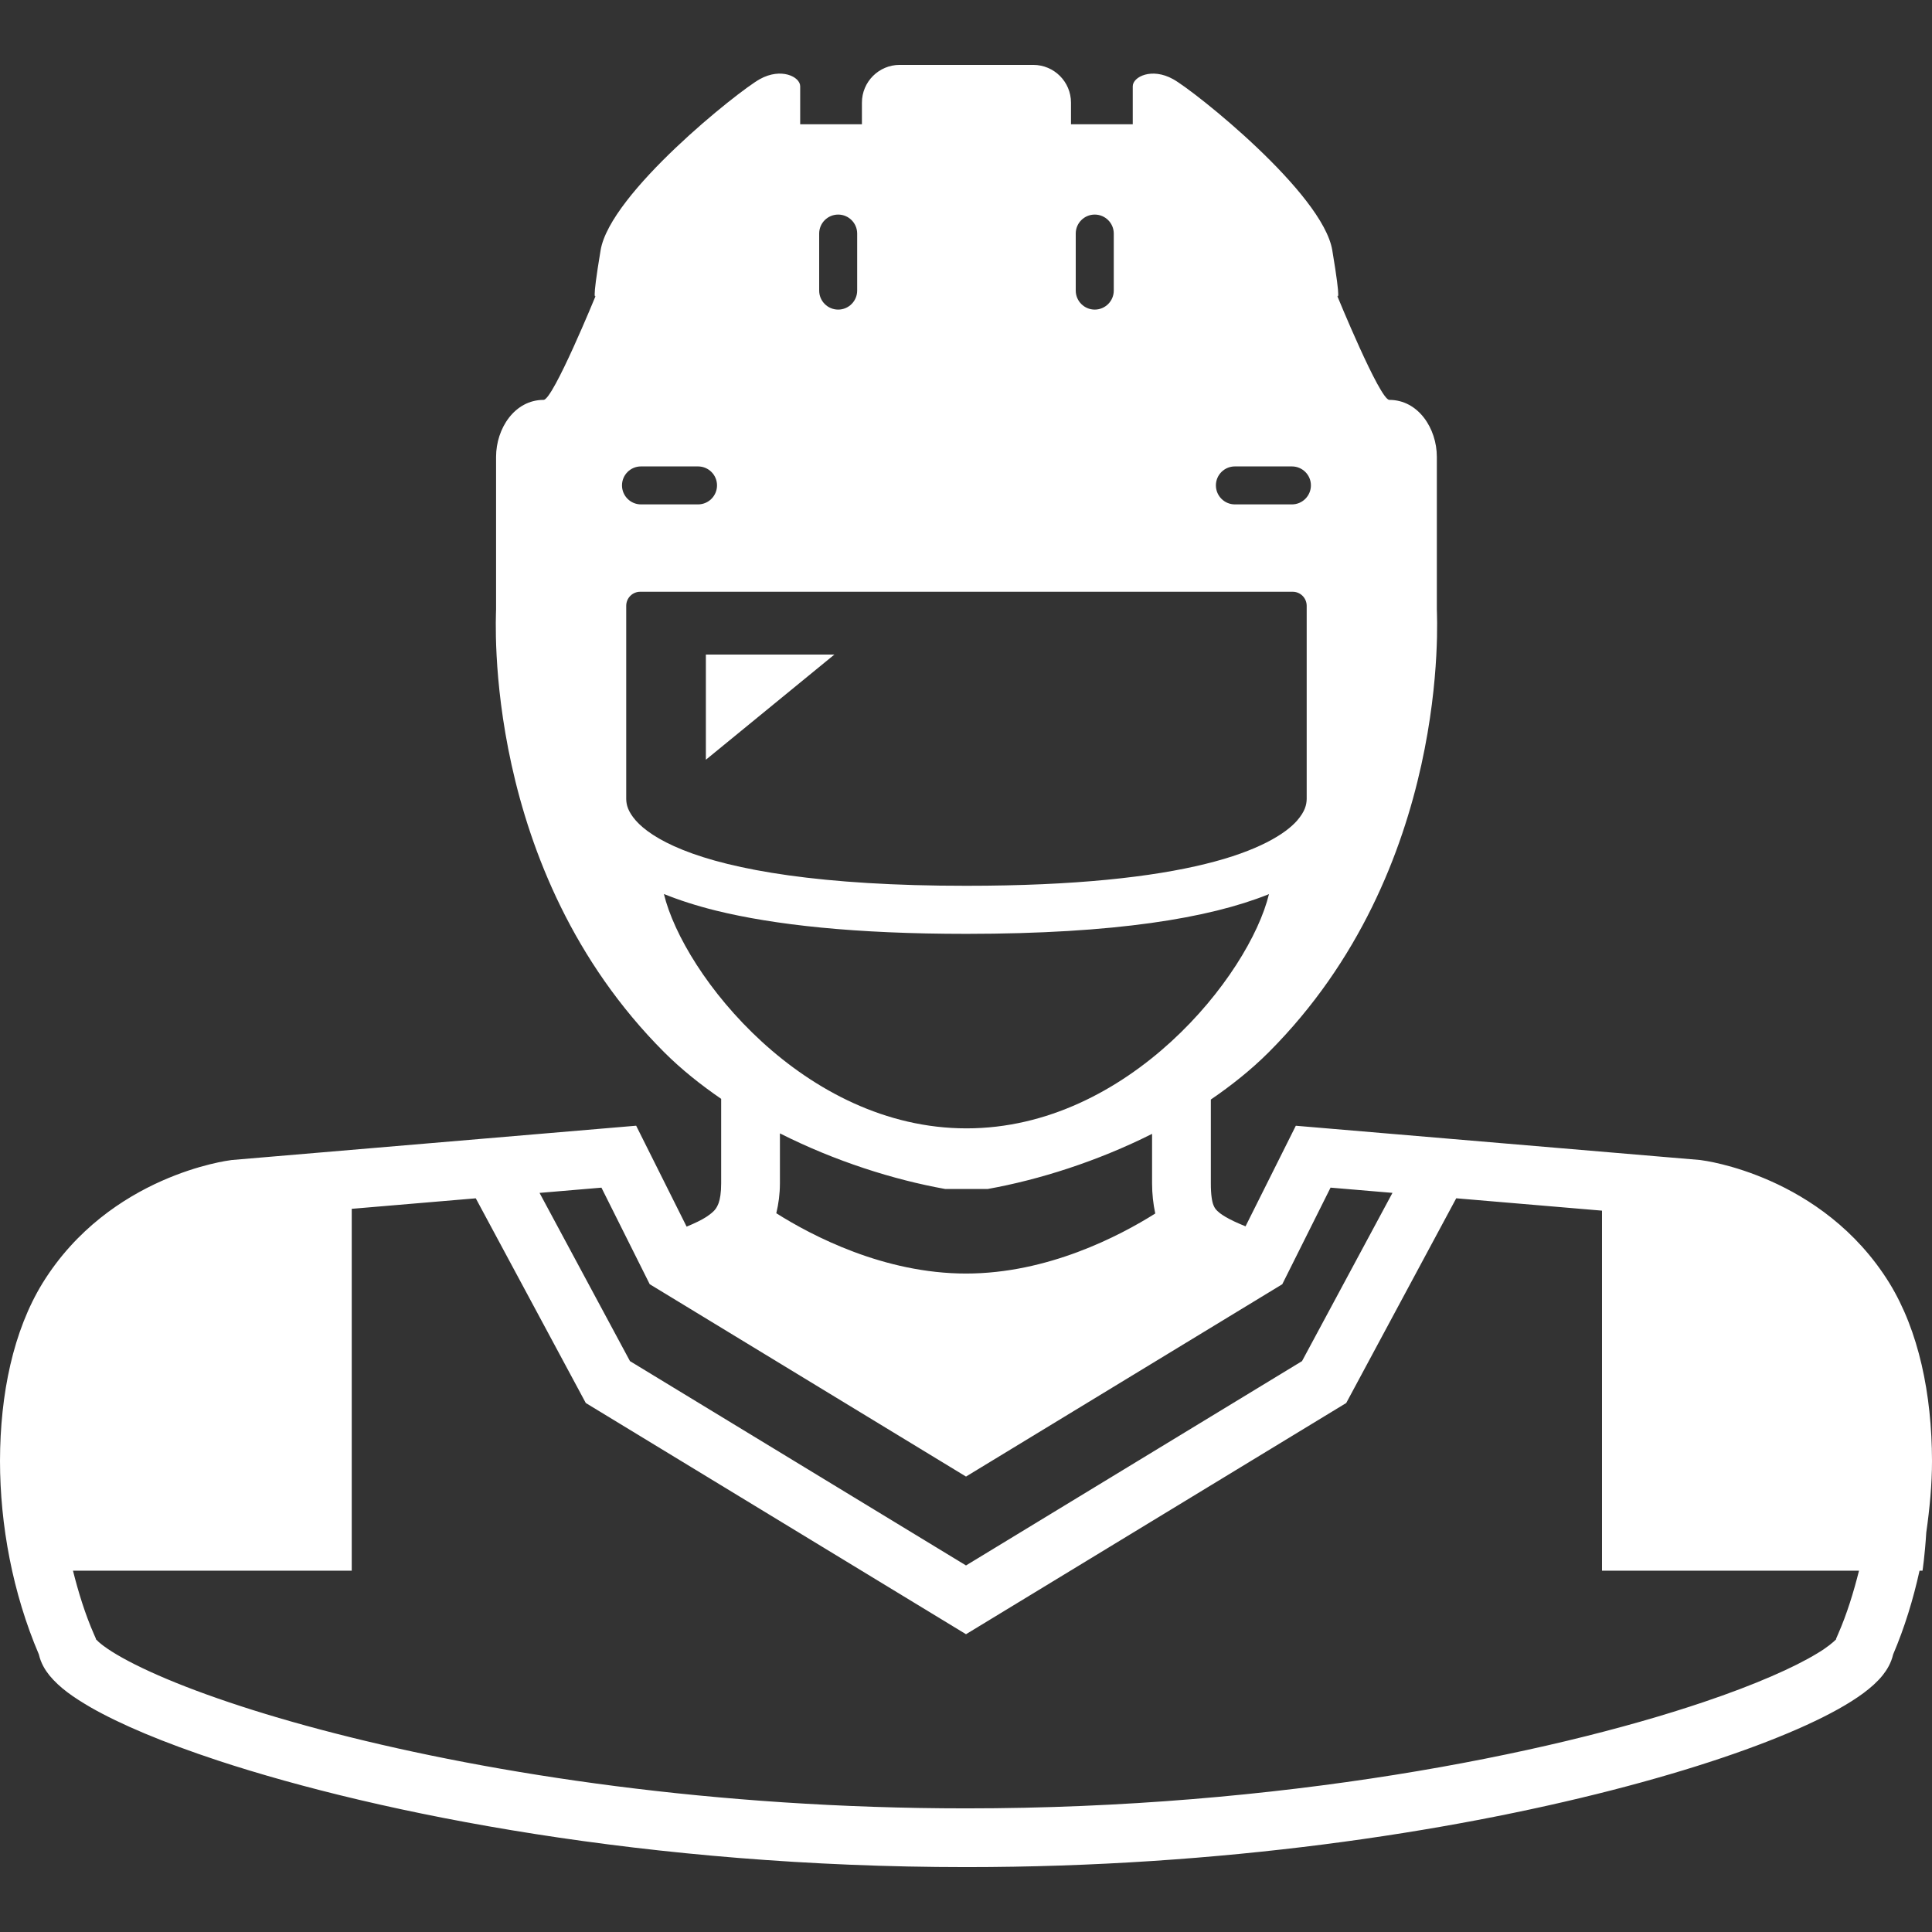 <!DOCTYPE svg PUBLIC "-//W3C//DTD SVG 1.1//EN" "http://www.w3.org/Graphics/SVG/1.1/DTD/svg11.dtd">
<!-- Uploaded to: SVG Repo, www.svgrepo.com, Transformed by: SVG Repo Mixer Tools -->
<svg height="800px" width="800px" version="1.1" id="_x32_" xmlns="http://www.w3.org/2000/svg" xmlns:xlink="http://www.w3.org/1999/xlink" viewBox="0 0 512 512" xml:space="preserve" fill="#ffffff">
<rect x="0" y="0" width="512" height="512" fill="#333333" stroke="none"/>
<g id="SVGRepo_bgCarrier" stroke-width="0"/>
<g id="SVGRepo_tracerCarrier" stroke-linecap="round" stroke-linejoin="round"/>
<g id="SVGRepo_iconCarrier"> <style type="text/css"> .st0{fill:#FFFFFF;} </style> <g> <polygon class="st0" points="187.064,173.461 187.064,201.337 221.126,173.461 "/> <path class="st0" d="M500.719,340.038c-8.916-14.432-21.426-22.568-31.504-27.053c-10.112-4.492-17.944-5.474-18.469-5.544 l-0.249-0.034l-107.093-9.075l-13.326,26.659c-1.114-0.463-2.219-0.926-3.083-1.341c-1.735-0.829-2.952-1.569-3.712-2.156 c-1.147-0.934-1.34-1.265-1.721-2.157c-0.352-0.884-0.684-2.682-0.677-5.723c0-6.055,0-13.257,0-22.229 c5.482-3.746,10.679-7.88,15.303-12.496c48.494-48.494,44.589-115.533,44.589-117.413c0-1.894,0-32.845,0-40.4 c0-7.555-4.928-15.103-12.594-15.103c-2.523,0-13.859-27.703-13.859-27.703s1.272,3.146-1.258-11.957 c-2.502-15.123-36.502-42.191-42.176-45.335c-5.661-3.152-10.7-0.629-10.7,1.887s0,10.064,0,10.064h-16.367v-5.73 c0-5.516-4.472-10.002-10.002-10.002h-17.695H238.42c-5.516,0-10.002,4.486-10.002,10.002v5.73h-16.36c0,0,0-7.548,0-10.064 s-5.046-5.039-10.707-1.887c-5.661,3.144-39.668,30.212-42.184,45.335c-2.516,15.103-1.258,11.957-1.258,11.957 s-11.336,27.703-13.852,27.703c-7.658,0-12.594,7.548-12.594,15.103c0,7.555,0,38.506,0,40.4c0,1.88-3.912,68.918,44.589,117.413 c4.555,4.548,9.67,8.612,15.062,12.317c0,9.062,0,16.312,0,22.408c0,2.536-0.304,4.188-0.678,5.226 c-0.594,1.492-1.064,2.177-3.29,3.677c-1.202,0.781-2.972,1.638-5.184,2.557l-13.374-26.749l-107.218,9.096l-0.117,0.02 c-0.525,0.07-8.356,1.051-18.469,5.544c-10.078,4.486-22.588,12.621-31.504,27.053C3.526,352.68,0.035,369.38,0,387.143 c0.007,17.031,3.359,35.05,10.299,51.293c0.54,2.344,1.645,4.113,2.806,5.572c2.724,3.282,6.234,5.722,10.824,8.405 c8.003,4.589,19.353,9.365,33.827,14.148c43.351,14.266,114.613,28.228,198.247,28.242c67.951,0,127.781-9.248,171.043-20.349 c21.641-5.557,39.114-11.557,51.618-17.266c6.27-2.869,11.274-5.627,15.158-8.488c1.936-1.451,3.622-2.917,5.074-4.7 c1.154-1.452,2.26-3.221,2.806-5.565c3.041-7.126,5.322-14.604,6.995-22.187h0.788c0,0,0.608-3.898,0.995-10.112 c0.906-6.373,1.521-12.753,1.521-18.994C511.958,369.38,508.474,352.68,500.719,340.038z M327.265,123.606h15.103 c2.779,0,5.038,2.246,5.038,5.025c0,2.778-2.26,5.039-5.038,5.039h-15.103c-2.792,0-5.039-2.261-5.039-5.039 C322.226,125.852,324.473,123.606,327.265,123.606z M285.082,61.896c0-2.778,2.261-5.032,5.032-5.032 c2.785,0,5.046,2.254,5.046,5.032v15.11c0,2.779-2.26,5.039-5.046,5.039c-2.772,0-5.032-2.26-5.032-5.039V61.896z M217.09,61.896 c0-2.778,2.254-5.032,5.038-5.032c2.772,0,5.032,2.254,5.032,5.032v15.11c0,2.779-2.26,5.039-5.032,5.039 c-2.785,0-5.038-2.26-5.038-5.039V61.896z M169.867,123.606h15.11c2.792,0,5.039,2.246,5.039,5.025 c0,2.778-2.246,5.039-5.039,5.039h-15.11c-2.779,0-5.032-2.261-5.032-5.039C164.836,125.852,167.088,123.606,169.867,123.606z M165.955,211.739v-51.203c0-2.053,1.659-3.712,3.704-3.712h172.929c2.033,0,3.691,1.652,3.698,3.712v51.203 c-0.034,1.569-0.456,3.298-2.509,5.682c-3.054,3.532-10.354,8.121-24.33,11.529c-13.941,3.442-34.4,5.799-63.32,5.792 c-38.568,0.028-62.083-4.222-75.174-9.51c-6.552-2.619-10.423-5.46-12.482-7.81C166.411,215.037,165.983,213.308,165.955,211.739z M175.943,236.92c4.002,1.617,8.544,3.096,13.803,4.402c15.42,3.788,36.758,6.159,66.382,6.159 c39.495-0.021,64.247-4.175,79.909-10.424c0.09-0.035,0.166-0.076,0.256-0.118c-5.212,21.503-37.228,62.09-80.165,62.09 C213.156,299.03,181.141,258.416,175.943,236.92z M306.156,321.591c-9.511,5.986-28.518,15.911-50.153,15.911 c-21.731,0-40.808-10.002-50.277-15.98c0.609-2.53,0.954-5.136,0.961-7.907c0-3.884,0-8.28,0-13.257 c14.618,7.382,30.156,12.289,43.766,14.729h11.335c13.527-2.426,28.982-7.298,43.524-14.605c0,4.921,0,9.283,0,13.133 C305.32,316.421,305.604,319.02,306.156,321.591z M159.389,314.741l12.794,25.588l83.82,50.976l4.044-2.461l79.77-48.508 l12.794-25.602l16.408,1.389l-23.97,44.589l-89.046,54.148l-89.053-54.148l-23.963-44.582L159.389,314.741z M487.103,433.08 l-0.512,1.182l-0.021,0.2c-0.67,0.684-2.398,2.177-4.983,3.698c-6.02,3.677-16.423,8.301-30.108,12.904 c-41.167,13.907-112.236,28.186-195.476,28.173c-66.527,0-125.23-9.089-167.171-19.865c-20.956-5.37-37.76-11.19-49.026-16.347 c-5.619-2.557-9.877-4.983-12.352-6.836c-1.05-0.774-1.686-1.389-2.032-1.763l-0.013-0.172l-0.519-1.182 c-2.336-5.329-4.092-11.032-5.55-16.824h73.874v-95.896l32.874-2.785l29.154,54.245l100.762,61.274l100.762-61.274l29.154-54.252 l38.631,3.276v95.412h68.11C491.195,422.041,489.446,427.744,487.103,433.08z"/> </g> </g>
</svg>